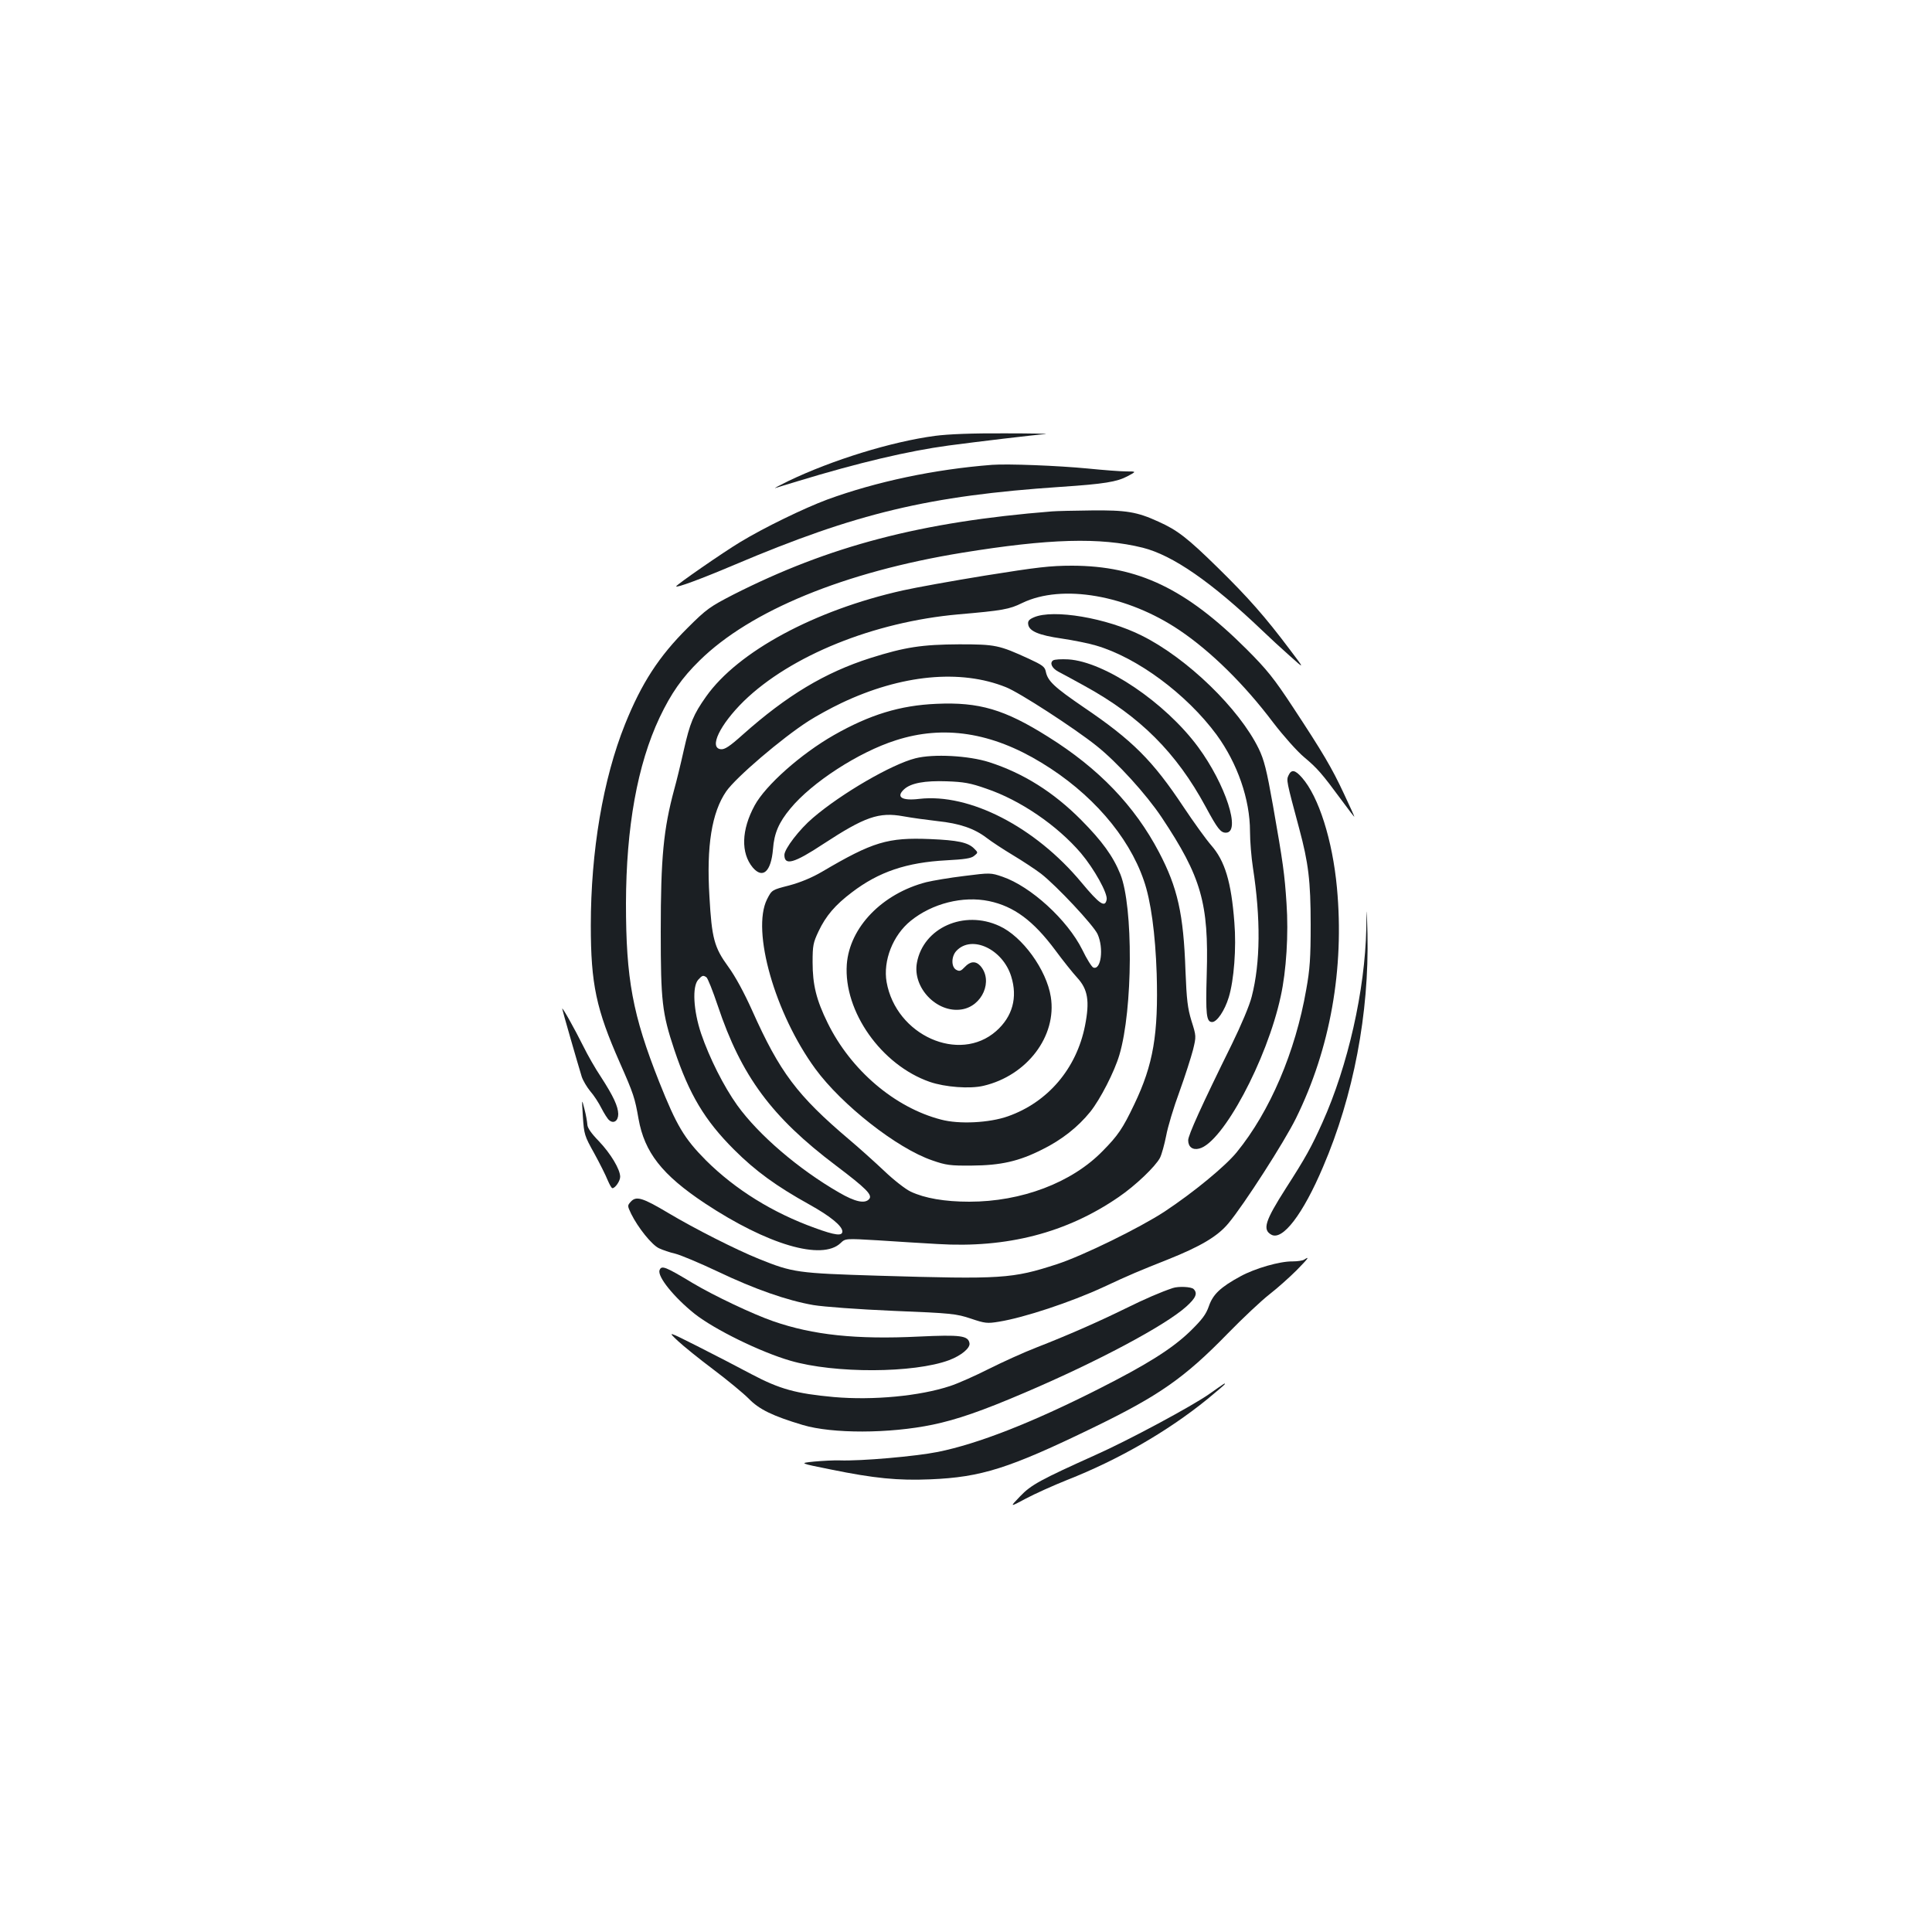 <?xml version="1.0" standalone="no"?>
<!DOCTYPE svg PUBLIC "-//W3C//DTD SVG 20010904//EN"
 "http://www.w3.org/TR/2001/REC-SVG-20010904/DTD/svg10.dtd">
<svg version="1.0" xmlns="http://www.w3.org/2000/svg"
 width="1000pt" height="1000pt" viewBox="0 0 1000 1000"
 preserveAspectRatio="xMidYMid meet">
<g transform="translate(0,1000) scale(0.1,-0.1)"
fill="#1b1f23" stroke="none">
<path d="M4840 7744 c-226 -30 -533 -125 -760 -234 -47 -23 -77 -39 -67 -36
10 3 61 19 115 35 315 96 574 157 782 185 150 20 443 55 500 59 25 2 -70 4
-210 4 -166 1 -292 -4 -360 -13z"/>
<path d="M5135 7594 c-298 -23 -600 -87 -854 -180 -118 -44 -325 -144 -450
-220 -85 -51 -331 -221 -331 -229 0 -9 128 38 300 111 635 269 1008 358 1690
404 226 15 291 26 346 55 47 25 47 25 -7 25 -30 0 -119 7 -199 15 -156 15
-413 25 -495 19z"/>
<path d="M5445 7353 c-678 -54 -1153 -179 -1650 -431 -120 -62 -138 -74 -236
-172 -148 -147 -238 -285 -324 -499 -114 -284 -177 -658 -177 -1041 0 -304 28
-434 150 -710 72 -163 78 -183 97 -291 31 -174 122 -290 343 -437 325 -215
607 -298 703 -206 25 24 25 24 195 14 93 -6 231 -15 307 -19 359 -22 668 58
937 243 88 60 190 158 214 203 9 18 23 69 32 114 8 45 39 148 69 229 29 80 60
178 70 216 17 70 17 71 -8 150 -20 66 -25 108 -31 259 -10 295 -41 431 -137
614 -126 240 -312 434 -575 598 -224 141 -356 180 -577 170 -188 -8 -345 -56
-531 -162 -170 -97 -353 -259 -410 -364 -69 -127 -72 -246 -10 -321 52 -61 95
-22 105 95 6 82 30 138 90 210 111 135 353 292 545 353 247 80 496 42 755
-116 256 -155 450 -378 529 -608 37 -105 60 -277 67 -484 9 -313 -17 -469
-116 -676 -60 -126 -85 -162 -164 -242 -160 -164 -420 -262 -690 -262 -127 0
-231 18 -303 52 -26 12 -88 60 -138 108 -50 47 -131 120 -181 162 -269 228
-359 348 -502 668 -41 91 -86 175 -124 227 -72 99 -85 146 -97 363 -16 261 12
435 87 544 50 72 286 274 426 364 39 25 115 67 170 93 309 147 616 177 852 82
69 -27 354 -212 468 -303 107 -85 258 -251 338 -371 205 -308 244 -444 233
-812 -6 -209 -2 -247 28 -247 25 0 65 59 86 128 27 88 40 256 29 388 -16 210
-49 318 -120 399 -27 31 -91 120 -143 198 -160 241 -264 345 -518 517 -152
104 -185 135 -195 184 -5 25 -18 34 -87 66 -155 71 -173 75 -361 75 -192 -1
-280 -14 -460 -71 -235 -75 -432 -193 -661 -397 -68 -61 -93 -77 -113 -75 -63
7 -5 127 119 249 243 236 673 410 1110 449 230 20 264 26 331 59 207 100 544
41 814 -141 162 -109 336 -280 485 -478 53 -69 124 -149 160 -179 69 -58 91
-83 195 -224 36 -49 65 -87 65 -84 0 2 -24 56 -54 119 -63 135 -110 214 -264
448 -98 149 -134 194 -241 301 -313 312 -560 430 -901 431 -115 0 -181 -8
-450 -51 -173 -28 -365 -63 -427 -77 -456 -102 -853 -316 -1018 -549 -66 -93
-84 -137 -116 -279 -16 -72 -38 -162 -49 -201 -56 -208 -70 -353 -70 -738 0
-358 7 -421 70 -610 78 -233 158 -366 309 -517 112 -112 220 -190 391 -285
108 -60 170 -111 170 -139 0 -25 -38 -20 -142 18 -219 79 -412 199 -564 350
-113 114 -152 180 -242 406 -138 348 -172 533 -172 924 1 394 59 718 174 962
60 126 116 206 207 295 263 259 751 459 1359 558 449 73 714 81 935 26 155
-39 355 -177 620 -430 33 -32 96 -90 140 -129 79 -71 79 -71 1 32 -127 169
-215 269 -372 423 -159 156 -210 195 -308 239 -111 51 -168 60 -347 58 -90 -1
-182 -3 -204 -5z m-1789 -2411 c7 -4 33 -70 59 -147 122 -365 279 -577 612
-828 156 -118 190 -152 172 -173 -22 -26 -73 -15 -157 34 -208 120 -415 297
-526 451 -70 98 -144 245 -187 371 -40 119 -47 244 -15 279 21 23 25 24 42 13z"/>
<path d="M5352 6805 c-26 -11 -33 -20 -30 -37 5 -35 55 -56 173 -73 61 -9 140
-25 177 -36 214 -62 470 -252 625 -462 108 -148 173 -334 173 -501 0 -50 7
-134 15 -186 41 -265 39 -493 -6 -668 -11 -45 -55 -149 -103 -247 -158 -320
-226 -471 -226 -497 0 -34 23 -52 57 -43 121 29 351 458 422 788 29 131 41
324 30 481 -10 153 -18 210 -70 506 -33 186 -46 237 -74 295 -101 207 -370
468 -605 585 -183 92 -458 138 -558 95z"/>
<path d="M5451 6582 c-19 -13 -7 -40 26 -58 16 -8 78 -42 138 -75 286 -157
474 -345 625 -624 62 -115 78 -135 105 -135 80 0 -1 250 -144 444 -170 230
-483 441 -671 453 -36 2 -71 0 -79 -5z"/>
<path d="M4738 6075 c-123 -31 -383 -182 -530 -308 -70 -59 -148 -161 -148
-192 0 -57 49 -44 202 57 214 140 287 166 413 143 44 -8 124 -19 177 -25 115
-12 191 -38 255 -87 26 -20 87 -60 137 -90 50 -30 115 -73 144 -95 80 -62 272
-267 293 -313 33 -73 18 -188 -22 -173 -8 3 -34 44 -57 92 -77 155 -267 328
-413 378 -61 21 -64 21 -198 4 -75 -9 -163 -24 -196 -32 -229 -59 -398 -234
-412 -426 -17 -243 179 -521 430 -608 79 -27 207 -37 278 -20 225 53 380 257
348 460 -22 140 -147 313 -266 367 -183 85 -394 -9 -427 -190 -24 -129 103
-261 230 -242 109 16 166 150 98 226 -24 26 -52 24 -80 -6 -20 -21 -27 -24
-44 -15 -27 14 -27 69 0 98 79 85 240 10 284 -132 34 -109 7 -208 -78 -283
-191 -168 -518 -22 -567 254 -19 110 32 242 125 317 111 90 270 130 405 102
129 -27 229 -101 343 -254 39 -53 91 -118 114 -143 55 -60 65 -121 40 -248
-44 -222 -192 -396 -399 -469 -96 -34 -253 -42 -346 -17 -240 62 -467 256
-587 500 -59 120 -78 198 -78 315 0 86 3 101 31 160 38 80 86 136 172 201 140
107 284 155 489 166 94 5 129 10 144 23 21 17 21 17 0 38 -32 32 -85 43 -228
49 -219 9 -296 -14 -559 -169 -53 -31 -111 -55 -170 -71 -90 -23 -90 -23 -115
-72 -81 -163 41 -591 250 -877 137 -187 423 -412 605 -474 71 -25 94 -28 205
-27 150 1 244 22 366 84 99 49 183 115 247 194 52 65 125 207 151 295 70 236
72 768 5 935 -38 94 -95 172 -203 281 -143 144 -299 242 -476 299 -106 34
-289 44 -382 20z m367 -157 c175 -59 367 -190 490 -334 69 -82 139 -208 133
-240 -8 -44 -37 -24 -131 89 -239 287 -579 462 -839 432 -91 -11 -122 10 -78
50 35 32 107 45 220 41 88 -3 123 -9 205 -38z"/>
<path d="M6669 5986 c-11 -24 -11 -27 56 -276 47 -175 59 -269 59 -495 0 -174
-4 -232 -23 -337 -56 -323 -188 -631 -359 -841 -60 -74 -226 -210 -374 -308
-130 -85 -422 -228 -556 -272 -234 -76 -285 -79 -927 -60 -418 13 -441 16
-617 87 -119 48 -332 156 -468 237 -134 80 -167 90 -195 59 -18 -20 -18 -21 2
-63 35 -71 107 -161 144 -178 19 -9 57 -22 84 -28 28 -7 126 -48 219 -92 193
-92 359 -150 496 -174 55 -9 230 -22 415 -30 301 -12 325 -15 400 -40 74 -25
85 -26 146 -16 130 21 371 101 538 178 139 65 185 84 336 144 170 68 258 120
314 188 80 96 289 421 349 543 177 359 251 773 212 1193 -23 246 -94 471 -181
570 -36 41 -55 44 -70 11z"/>
<path d="M7072 5195 c-7 -322 -95 -711 -227 -1005 -58 -129 -87 -181 -189
-340 -108 -169 -123 -215 -75 -241 58 -31 163 106 267 351 158 368 239 796
230 1205 -4 150 -4 150 -6 30z"/>
<path d="M2910 4779 c0 -6 81 -287 101 -352 7 -21 27 -54 44 -75 18 -20 44
-60 58 -88 14 -27 32 -56 40 -62 23 -20 47 -4 47 32 -1 40 -25 92 -89 191 -29
43 -70 115 -92 160 -45 90 -108 203 -109 194z"/>
<path d="M3017 4220 c6 -91 8 -99 59 -190 29 -53 60 -115 69 -138 10 -23 20
-42 25 -42 14 0 40 37 40 59 0 38 -49 120 -110 184 -40 41 -60 70 -60 87 -1
14 -7 50 -15 80 -14 55 -14 55 -8 -40z"/>
<path d="M6750 3480 c-8 -5 -35 -9 -60 -9 -66 1 -194 -36 -269 -77 -105 -57
-143 -94 -164 -155 -15 -43 -35 -69 -96 -129 -94 -91 -223 -172 -476 -300
-346 -175 -623 -283 -830 -325 -115 -23 -398 -48 -509 -44 -28 1 -87 -2 -131
-6 -79 -8 -79 -8 85 -41 225 -46 348 -58 515 -51 264 11 407 56 842 267 342
166 473 257 698 488 77 79 174 170 215 202 41 32 104 88 140 124 63 64 71 76
40 56z"/>
<path d="M3414 3426 c-13 -33 75 -141 181 -226 104 -82 341 -198 496 -243 229
-67 640 -65 822 3 63 24 110 63 105 88 -7 39 -47 44 -261 34 -326 -16 -549 8
-754 79 -107 37 -309 133 -418 198 -141 85 -161 93 -171 67z"/>
<path d="M6070 3333 c-60 -20 -142 -55 -245 -106 -145 -71 -300 -139 -459
-201 -65 -25 -177 -76 -247 -111 -71 -36 -161 -76 -201 -89 -157 -52 -399 -75
-603 -57 -196 18 -279 41 -425 118 -69 37 -195 102 -280 145 -155 78 -155 78
-102 28 30 -28 113 -95 185 -149 73 -55 154 -122 182 -150 54 -56 124 -90 281
-137 152 -45 446 -45 672 2 124 26 253 70 477 166 375 160 726 347 835 445 50
45 60 69 38 91 -12 12 -79 15 -108 5z"/>
<path d="M6258 2784 c-88 -62 -419 -240 -588 -315 -284 -128 -333 -154 -390
-214 -55 -57 -55 -57 31 -11 47 25 143 68 213 96 264 104 518 250 724 417 50
41 92 77 92 79 0 6 2 7 -82 -52z"/>
</g>
</svg>
